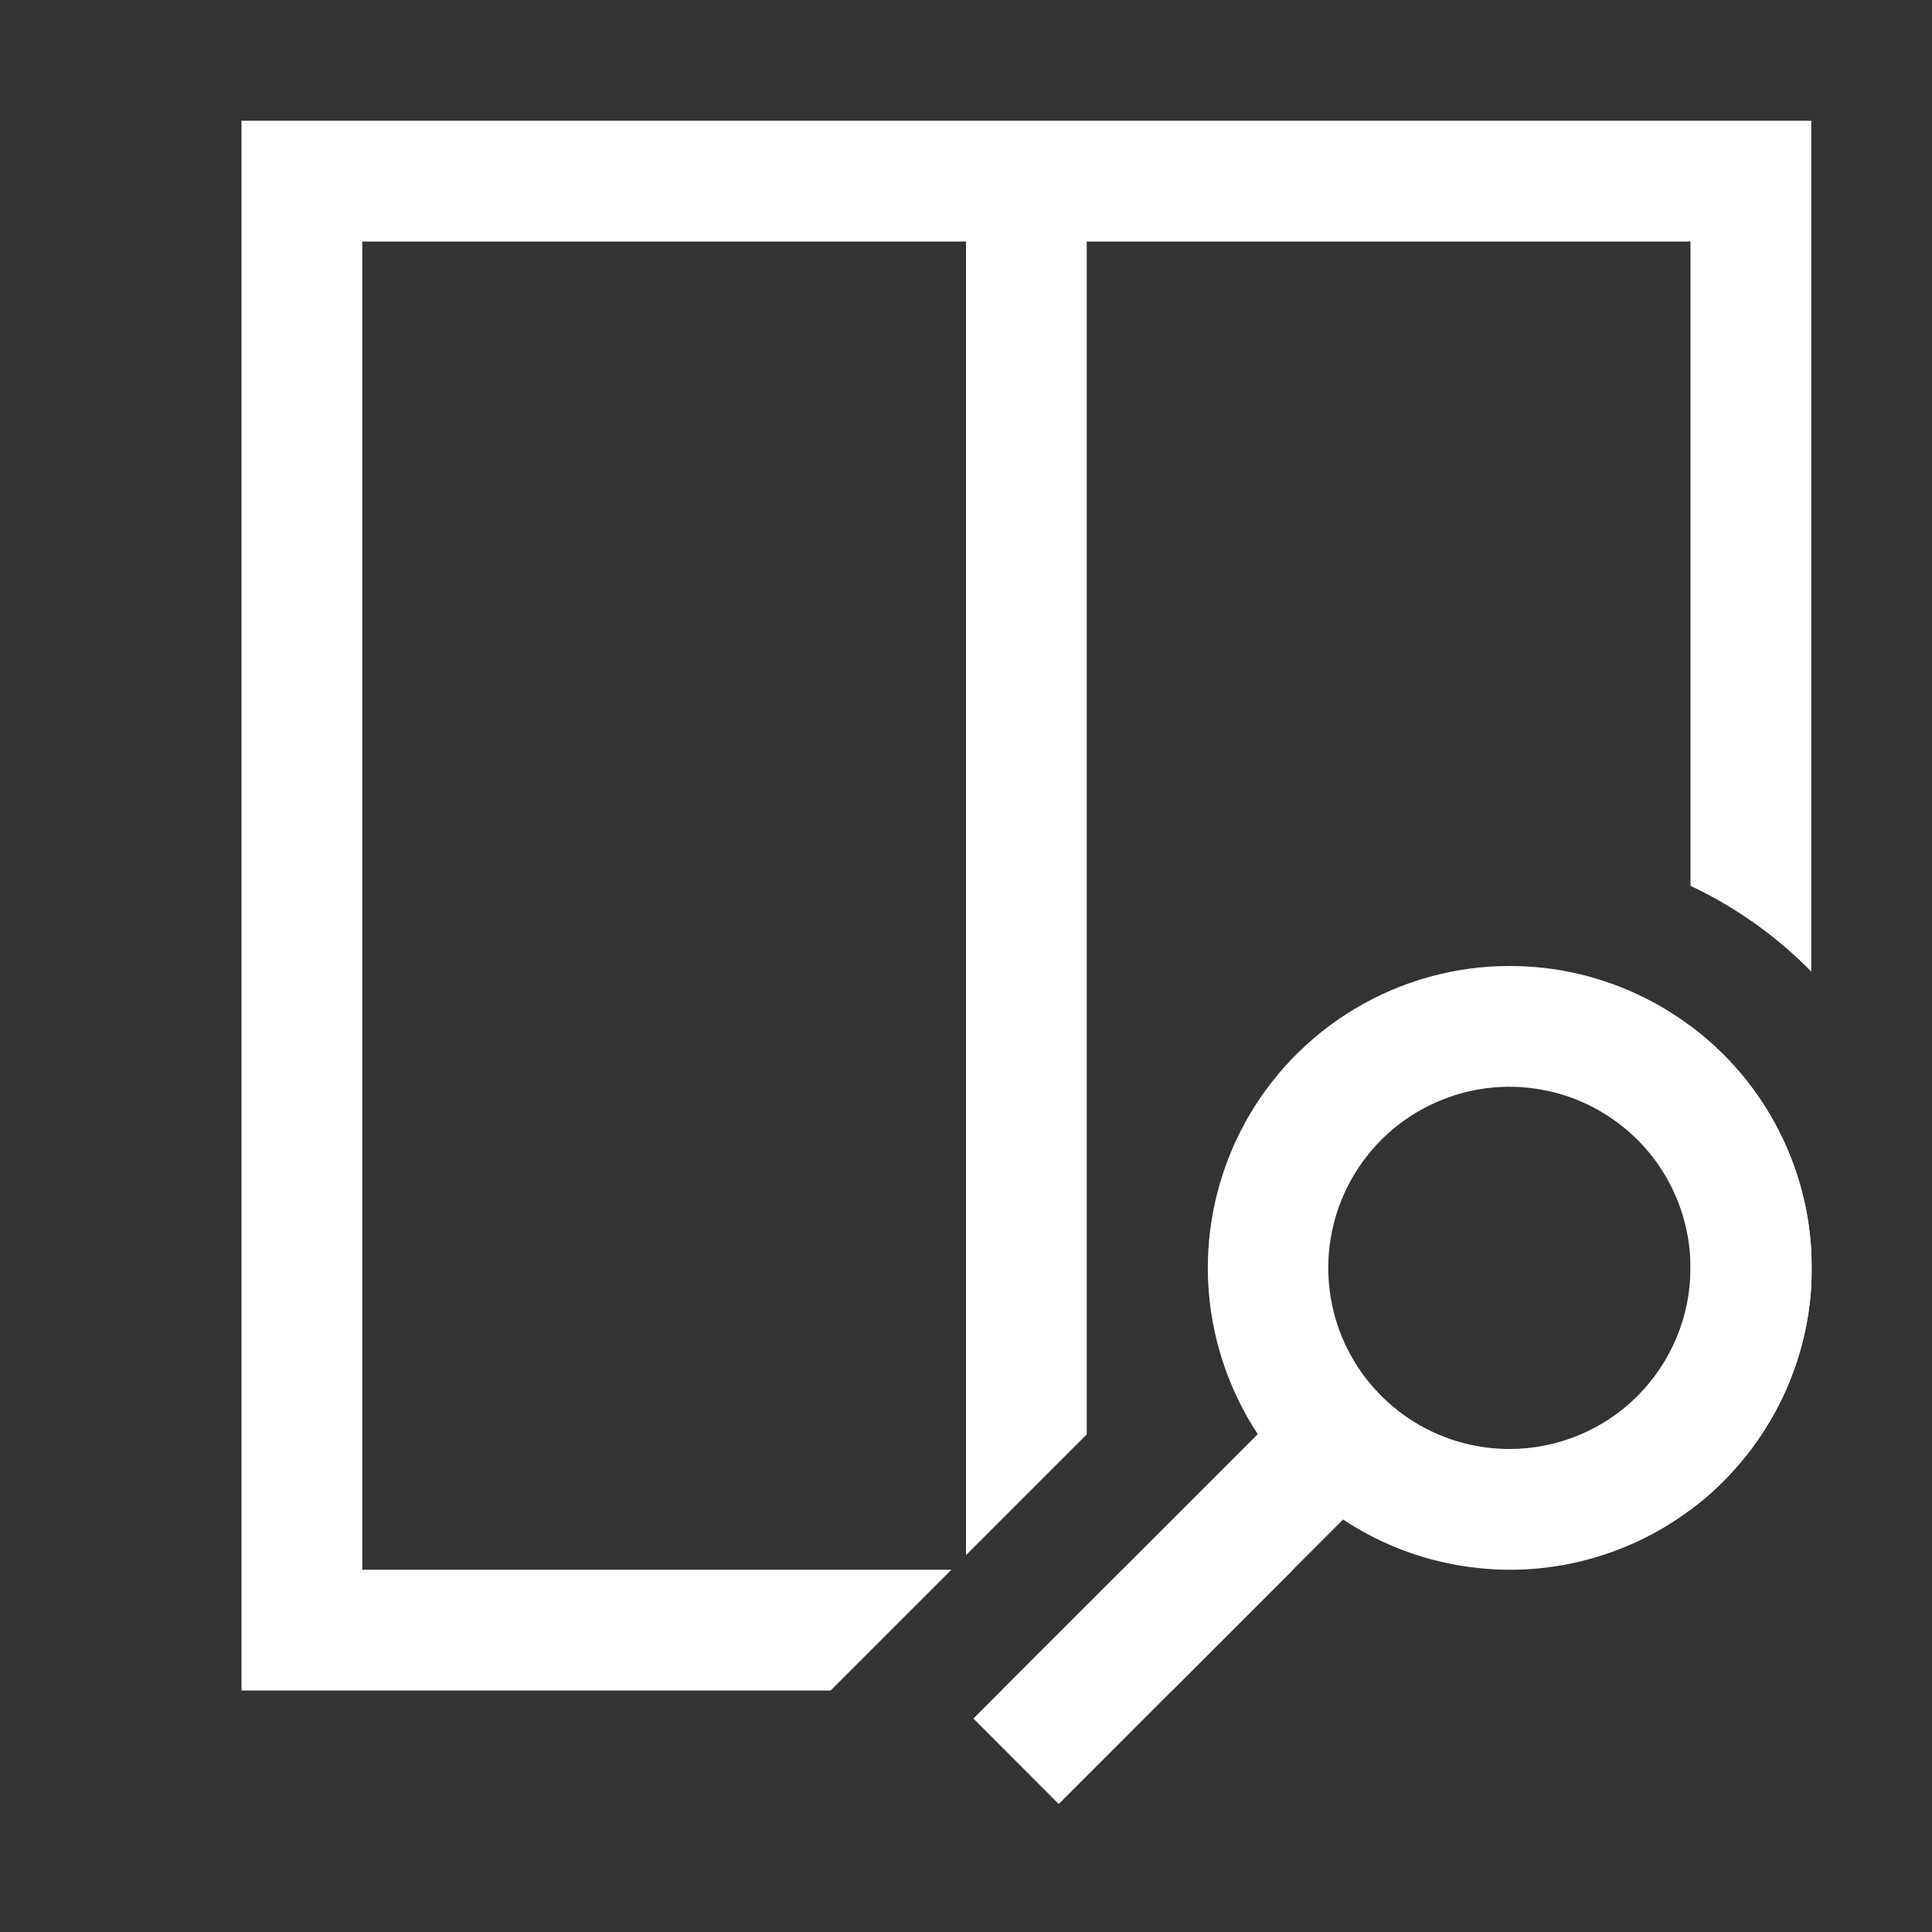 <svg width="16" height="16" viewBox="0 0 16 16" fill="none" xmlns="http://www.w3.org/2000/svg">
<rect x="0" y="0" width="16" height="16" fill="#333333" stroke="none"/>
<path fill-rule="evenodd" clip-rule="evenodd" d="M11.219 8.355C11.606 8.123 12.049 8 12.5 8C12.89 7.999 13.275 8.09 13.624 8.265C13.973 8.44 14.276 8.694 14.509 9.006C14.742 9.319 14.899 9.682 14.966 10.067C15.034 10.451 15.011 10.846 14.899 11.219C14.786 11.593 14.588 11.935 14.32 12.218C14.052 12.502 13.721 12.719 13.354 12.851C12.987 12.984 12.594 13.029 12.207 12.982C11.82 12.936 11.448 12.8 11.123 12.584L8.768 14.94L8.061 14.232L10.416 11.877C10.168 11.5 10.026 11.063 10.005 10.613C9.985 10.162 10.087 9.714 10.301 9.316C10.514 8.919 10.832 8.587 11.219 8.355ZM11.667 11.747C11.914 11.912 12.204 12 12.5 12C12.898 12 13.28 11.842 13.561 11.561C13.842 11.279 14 10.898 14 10.5C14 10.203 13.912 9.913 13.748 9.667C13.583 9.42 13.348 9.228 13.074 9.114C12.8 9.001 12.499 8.971 12.208 9.029C11.917 9.087 11.649 9.23 11.44 9.439C11.23 9.649 11.087 9.916 11.029 10.207C10.971 10.498 11.001 10.8 11.114 11.074C11.228 11.348 11.42 11.582 11.667 11.747Z" fill="white"/>
<path fill-rule="evenodd" clip-rule="evenodd" d="M9 1H15V8.046C14.731 7.772 14.418 7.544 14.072 7.371C14.048 7.359 14.024 7.347 14 7.336V2H9V11.879L8 12.879V2H3V13H7.879L6.879 14H2V13V4V3V1H8H9ZM9.708 14H8.294L9.294 13H10.708L9.708 14ZM15 10.649C14.989 10.842 14.955 11.033 14.899 11.219C14.787 11.593 14.588 11.935 14.32 12.218C14.222 12.323 14.114 12.418 14 12.503V10.54C14 10.527 14.001 10.514 14.001 10.5C14.001 10.486 14 10.473 14 10.46V8.497C14.193 8.641 14.365 8.812 14.509 9.006C14.742 9.319 14.899 9.682 14.967 10.067C14.983 10.161 14.994 10.256 15 10.351V10.649Z" fill="white"/>
</svg>
